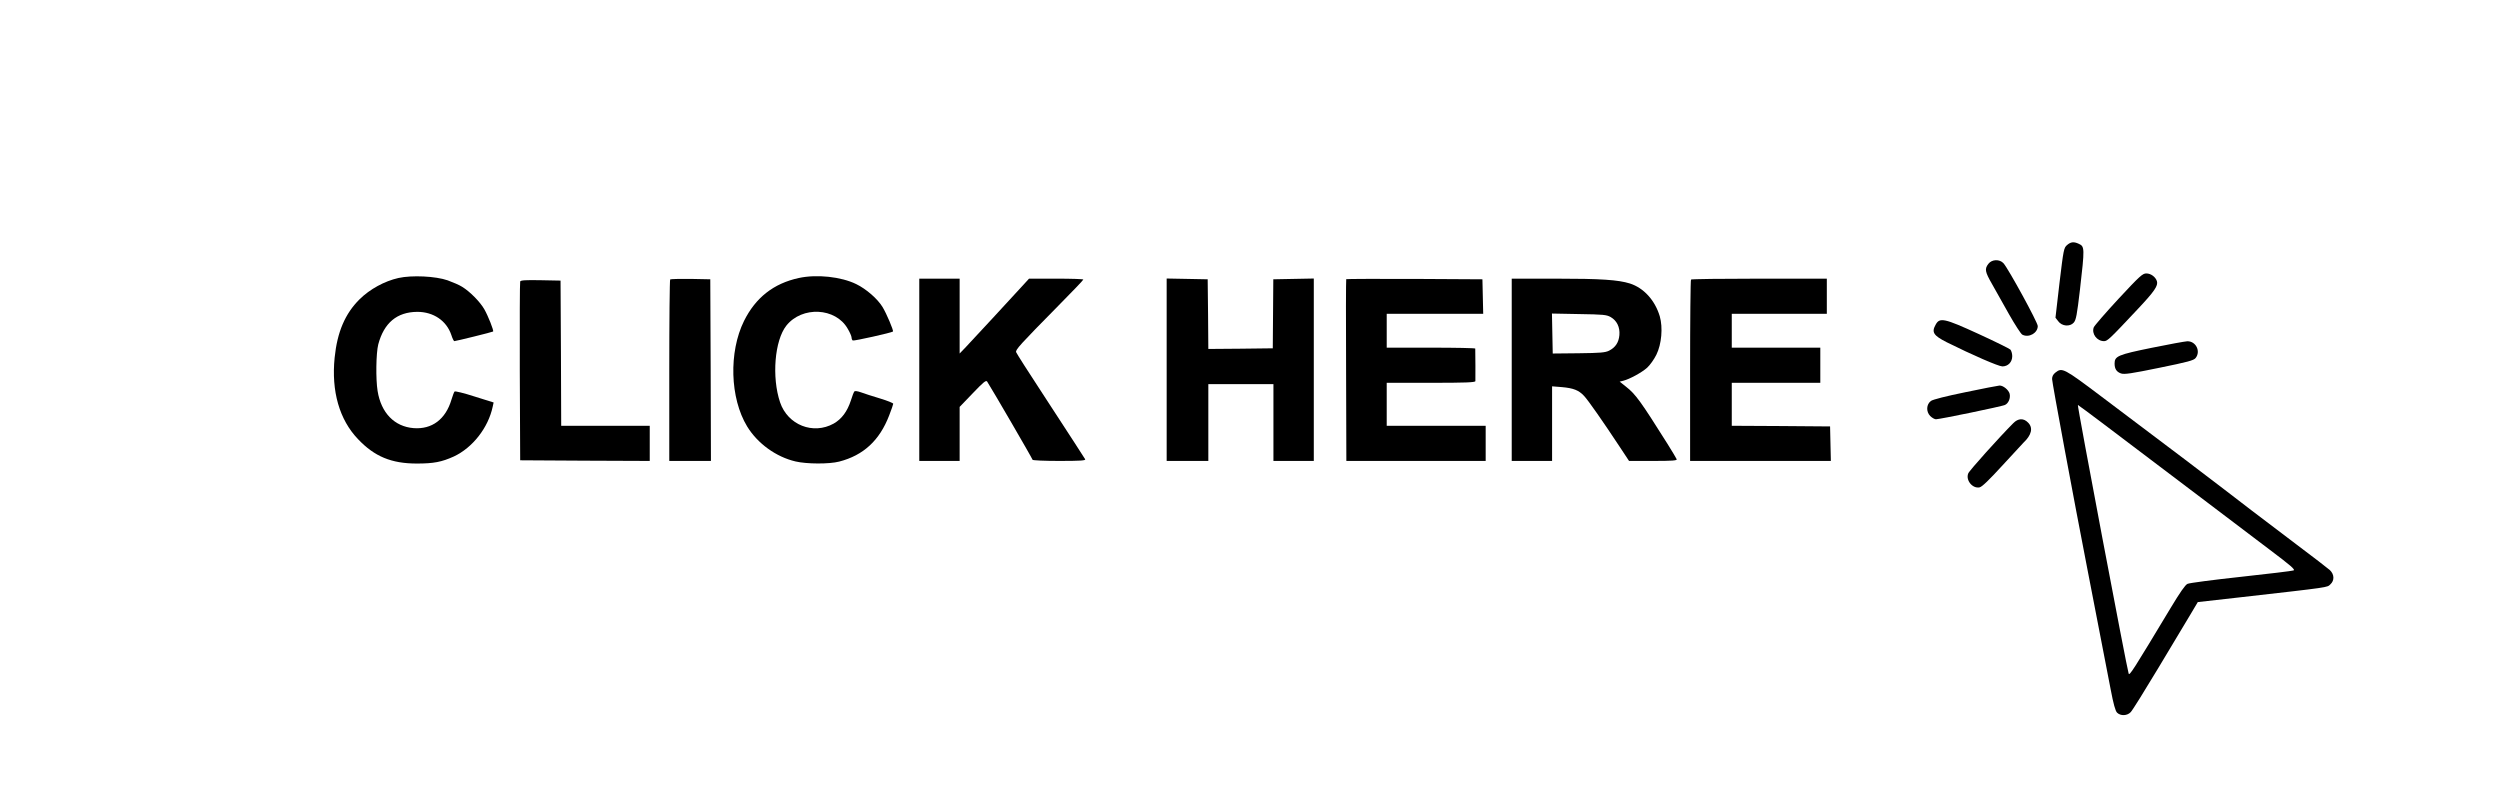 <?xml version="1.0" standalone="no"?>
<!DOCTYPE svg PUBLIC "-//W3C//DTD SVG 20010904//EN"
 "http://www.w3.org/TR/2001/REC-SVG-20010904/DTD/svg10.dtd">
<svg version="1.0" xmlns="http://www.w3.org/2000/svg"
 width="1920pt" height="611pt" viewBox="0 0 1920 611"
 preserveAspectRatio="xMidYMid meet">

<g transform="translate(0,611) scale(0.1,-0.1)"
fill="#000000" stroke="none">
<path d="M15875 4228 c-25 -22 -27 -33 -58 -290 l-31 -268 21 -27 c28 -39 90
-44 119 -11 18 20 25 57 48 253 37 322 37 332 -10 353 -37 17 -60 15 -89 -10z"/>
<path d="M15271 4084 c-30 -39 -27 -60 27 -154 26 -47 85 -152 131 -233 46
-81 92 -152 102 -157 50 -27 119 12 119 66 0 28 -225 439 -263 482 -30 33 -89
31 -116 -4z"/>
<path d="M16271 3816 c-99 -107 -185 -206 -191 -220 -18 -49 24 -106 79 -106
26 0 43 16 256 243 132 140 161 183 150 218 -11 33 -47 59 -81 59 -29 0 -50
-19 -213 -194z"/>
<path d="M3060 3975 c-107 -24 -220 -86 -298 -163 -112 -111 -172 -252 -192
-449 -26 -257 36 -476 180 -626 126 -133 256 -187 451 -187 130 0 191 12 284
54 144 67 265 221 299 383 l7 32 -147 46 c-80 26 -150 43 -153 38 -4 -4 -15
-33 -24 -63 -45 -151 -150 -229 -291 -218 -147 12 -249 117 -276 285 -15 91
-12 291 5 358 44 165 143 249 300 250 124 0 224 -68 261 -177 8 -26 19 -48 23
-48 11 0 295 70 298 74 7 6 -39 121 -67 170 -32 57 -112 138 -172 174 -20 13
-69 34 -110 49 -92 32 -274 41 -378 18z"/>
<path d="M6135 3975 c-194 -42 -332 -151 -421 -330 -118 -239 -108 -593 24
-810 80 -131 222 -234 372 -269 85 -20 258 -21 335 -1 186 48 310 162 384 355
17 44 31 84 31 89 0 6 -46 24 -102 41 -57 17 -122 38 -146 47 -25 9 -46 12
-50 7 -5 -5 -17 -36 -27 -69 -28 -86 -71 -143 -132 -178 -158 -88 -353 -11
-412 163 -65 193 -42 475 48 589 121 152 379 139 471 -23 17 -28 30 -59 30
-68 0 -9 4 -19 9 -23 9 -5 300 60 309 69 6 7 -50 139 -80 188 -39 64 -126 139
-202 176 -116 57 -304 77 -441 47z"/>
<path d="M5147 3964 c-4 -4 -7 -319 -7 -701 l0 -693 160 0 160 0 -2 698 -3
697 -151 3 c-82 1 -153 -1 -157 -4z"/>
<path d="M7060 3270 l0 -700 155 0 155 0 0 208 0 207 101 105 c81 85 102 102
110 90 34 -52 349 -594 349 -601 0 -5 93 -9 206 -9 161 0 204 3 198 13 -10 17
-97 151 -327 504 -109 166 -200 309 -203 318 -7 18 29 58 323 356 106 107 193
198 193 202 0 4 -94 7 -208 7 l-209 0 -43 -47 c-128 -140 -353 -383 -442 -478
l-48 -50 0 288 0 287 -155 0 -155 0 0 -700z"/>
<path d="M8960 3270 l0 -700 160 0 160 0 0 295 0 295 250 0 250 0 0 -295 0
-295 155 0 155 0 0 700 0 701 -155 -3 -156 -3 -2 -265 -2 -265 -247 -3 -248
-2 -2 267 -3 268 -157 3 -158 3 0 -701z"/>
<path d="M10339 3966 c-2 -2 -3 -317 -1 -700 l2 -696 535 0 535 0 0 135 0 135
-380 0 -380 0 0 165 0 165 340 0 c265 0 340 3 341 13 1 9 0 218 -1 250 0 4
-153 7 -340 7 l-340 0 0 130 0 130 370 0 371 0 -3 133 -3 132 -521 3 c-286 1
-522 0 -525 -2z"/>
<path d="M11610 3270 l0 -700 155 0 155 0 0 286 0 287 75 -6 c90 -8 130 -24
171 -68 31 -33 143 -193 277 -396 l68 -103 185 0 c148 0 185 3 181 13 -3 7
-34 60 -70 117 -207 329 -246 383 -319 440 l-49 39 28 7 c48 12 142 63 183
100 22 20 54 65 71 100 40 81 51 208 26 295 -37 123 -123 218 -230 252 -90 28
-222 37 -569 37 l-338 0 0 -700z m760 405 c48 -28 72 -78 67 -138 -5 -57 -30
-95 -79 -120 -30 -15 -67 -18 -234 -20 l-199 -2 -3 153 -3 154 208 -4 c187 -3
211 -5 243 -23z"/>
<path d="M12987 3963 c-4 -3 -7 -318 -7 -700 l0 -693 540 0 541 0 -3 133 -3
132 -377 3 -378 2 0 165 0 165 340 0 340 0 0 135 0 135 -340 0 -340 0 0 130 0
130 365 0 365 0 0 135 0 135 -518 0 c-285 0 -522 -3 -525 -7z"/>
<path d="M3995 3948 c-3 -7 -4 -319 -3 -693 l3 -680 498 -3 497 -2 0 135 0
135 -340 0 -340 0 -2 558 -3 557 -153 3 c-116 2 -154 0 -157 -10z"/>
<path d="M14865 3615 c-32 -57 -15 -82 85 -133 199 -99 397 -185 428 -186 44
0 76 33 76 79 0 19 -7 42 -14 50 -8 8 -118 62 -244 120 -266 122 -300 129
-331 70z"/>
<path d="M16526 3439 c-260 -53 -286 -64 -286 -121 0 -41 15 -64 49 -76 25 -9
79 -1 293 43 221 45 265 57 280 75 42 52 2 131 -64 129 -18 -1 -141 -23 -272
-50z"/>
<path d="M15786 3249 c-18 -14 -26 -30 -26 -50 0 -27 169 -936 270 -1454 73
-374 149 -770 180 -930 21 -111 36 -165 49 -178 27 -27 78 -25 105 4 13 13
108 166 212 339 103 173 214 358 246 410 l57 96 328 37 c697 79 664 75 690 99
33 30 31 77 -4 110 -16 14 -131 103 -258 198 -284 215 -446 338 -550 419 -79
62 -418 318 -944 714 -292 220 -304 226 -355 186z m377 -401 c274 -207 472
-357 792 -599 149 -113 362 -274 474 -359 166 -125 201 -155 185 -161 -10 -4
-192 -26 -404 -49 -212 -23 -396 -47 -410 -54 -17 -7 -59 -68 -127 -181 -295
-490 -318 -526 -325 -508 -12 30 -397 2063 -390 2063 2 0 94 -68 205 -152z"/>
<path d="M15095 3098 c-147 -30 -250 -56 -265 -67 -36 -26 -39 -82 -6 -116 14
-14 34 -25 44 -25 29 0 504 98 530 110 27 12 44 52 36 86 -8 30 -50 64 -78 63
-11 -1 -129 -23 -261 -51z"/>
<path d="M15462 2860 c-101 -101 -339 -365 -346 -386 -21 -52 33 -118 87 -107
19 4 72 55 179 172 84 91 155 168 158 171 63 59 76 115 35 155 -34 35 -76 33
-113 -5z"/>
</g>
</svg>
